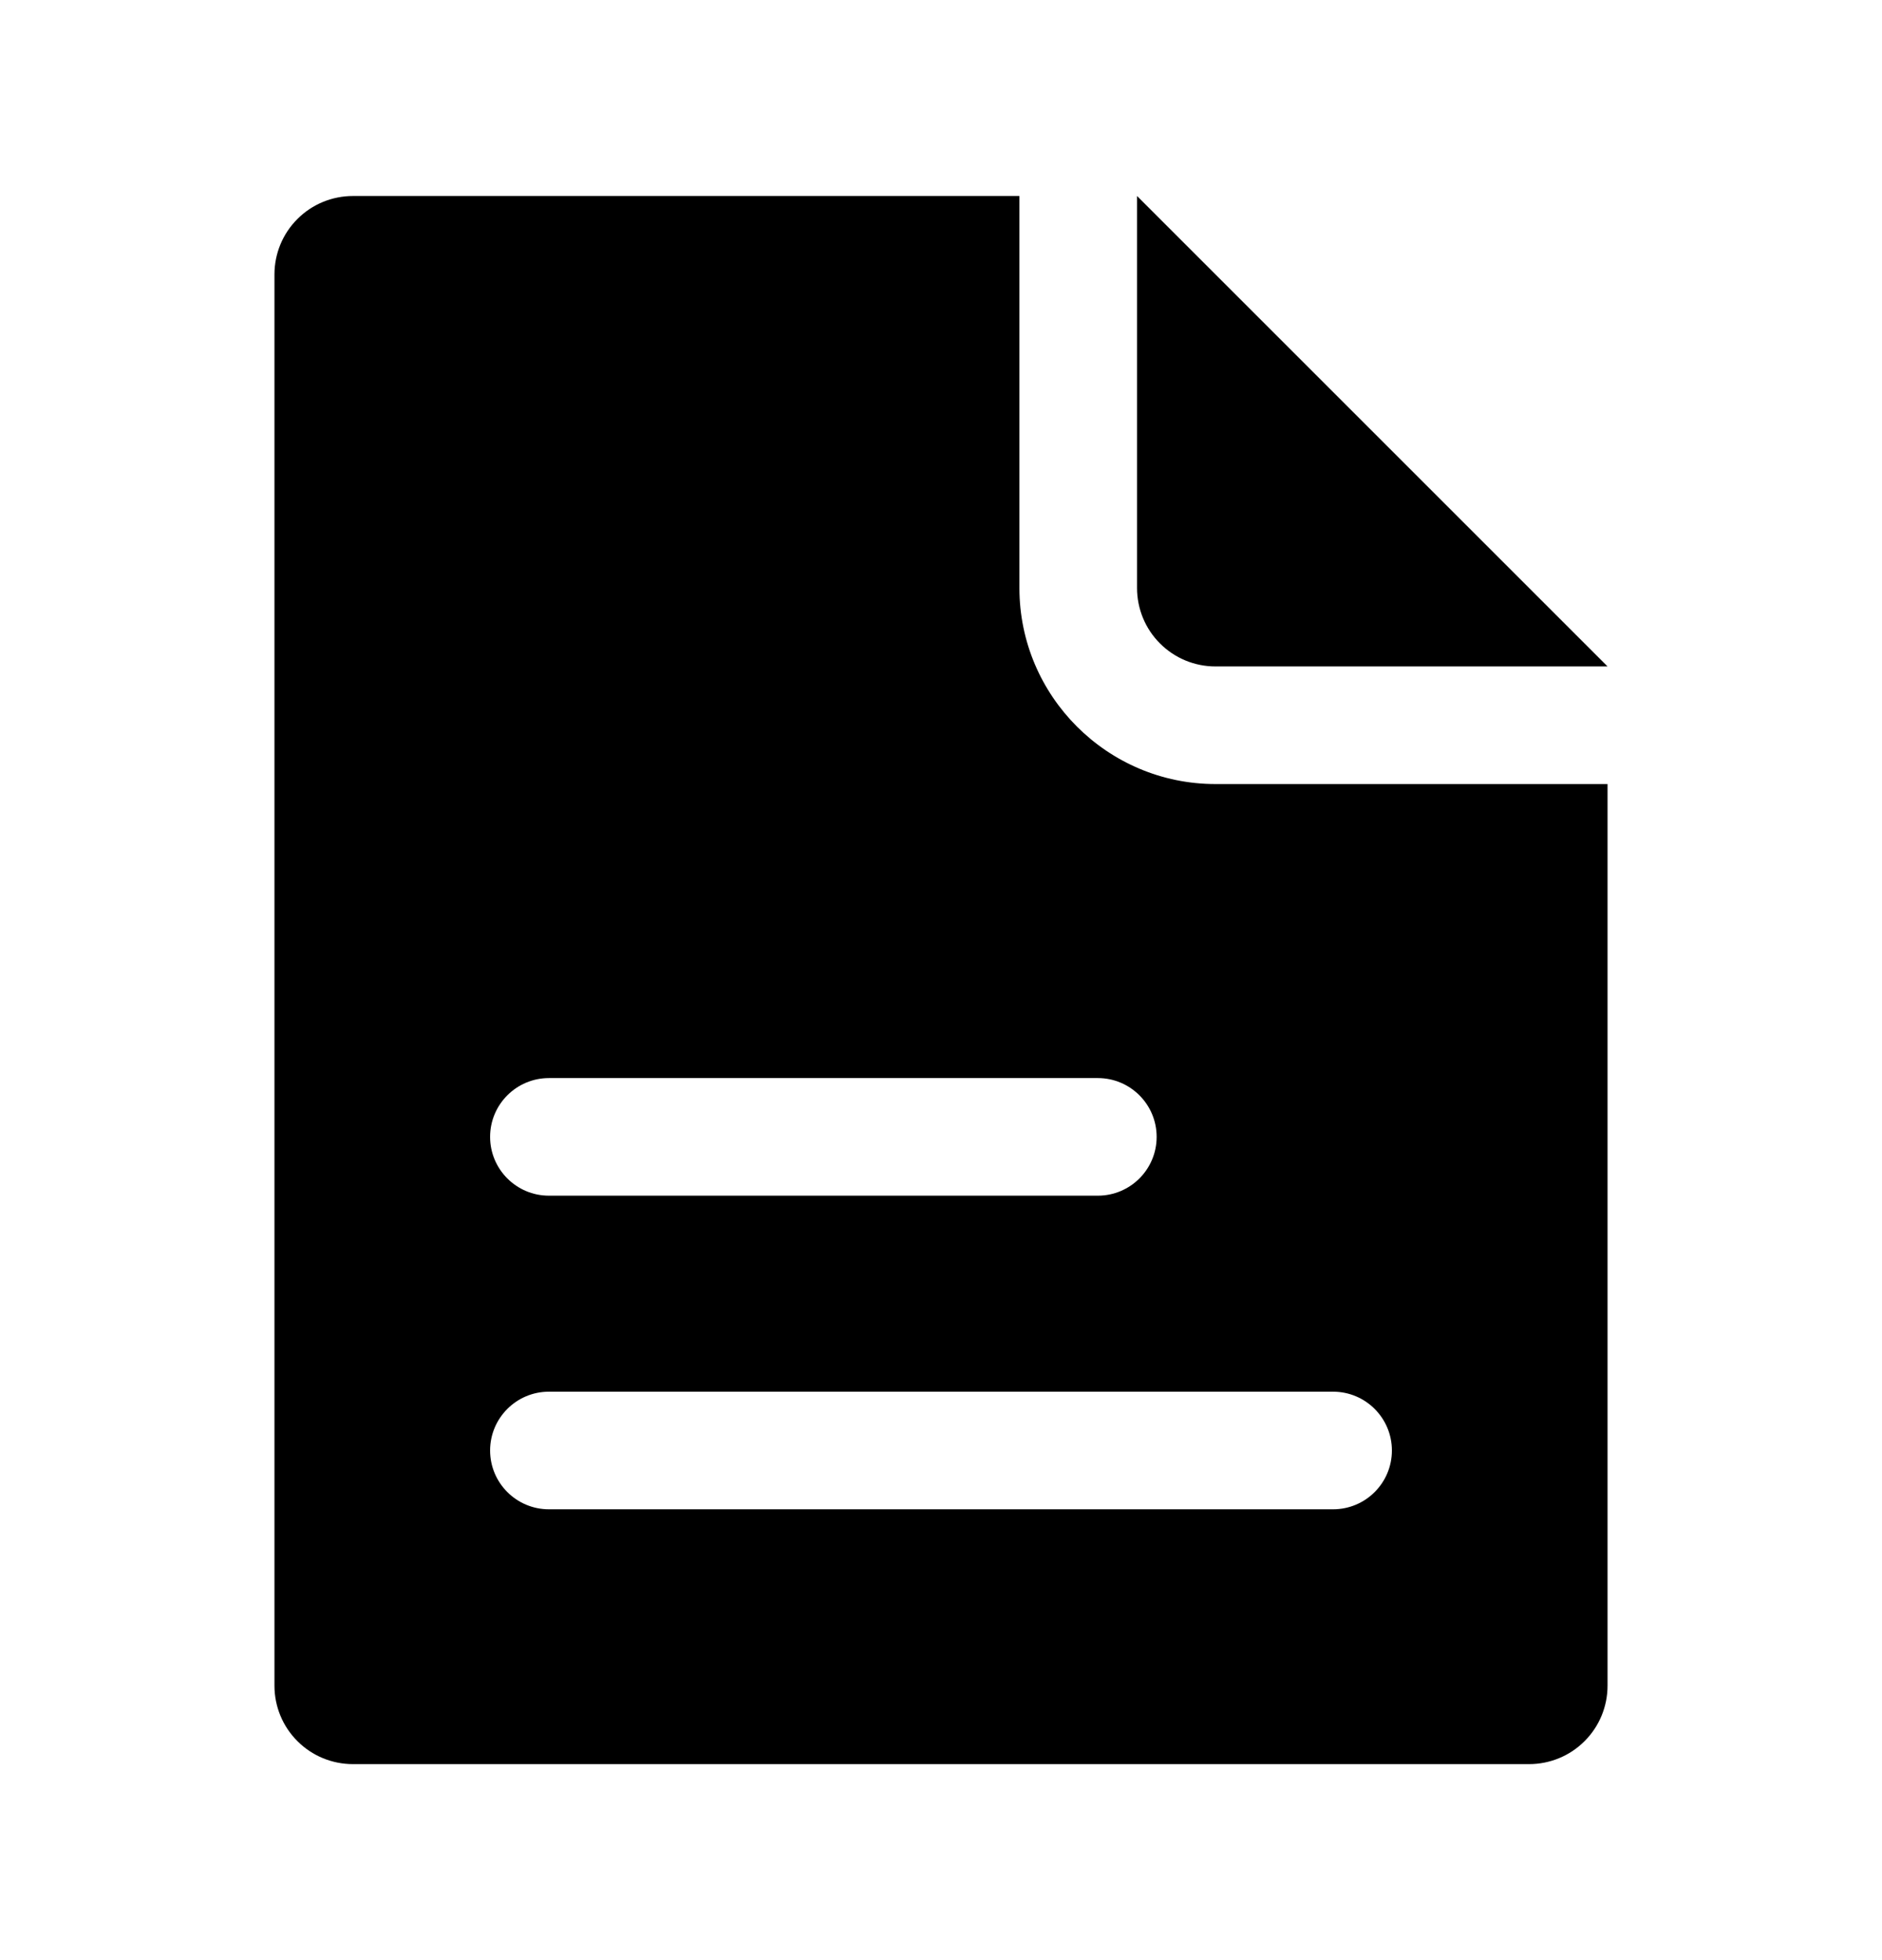 <svg viewBox="0 0 24 25" fill="currentColor" xmlns="http://www.w3.org/2000/svg">
<path fill-rule="evenodd" clip-rule="evenodd" d="M14.5 2.5L20.5 8.5L15.5 8.5C15.235 8.5 14.98 8.395 14.793 8.207C14.605 8.02 14.5 7.765 14.5 7.5L14.5 2.5Z" fill="inherit"/>
<path fill-rule="evenodd" clip-rule="evenodd" d="M4.5 22.5C4.235 22.5 3.98 22.395 3.793 22.207C3.605 22.02 3.5 21.765 3.5 21.5V3.5C3.5 3.235 3.605 2.98 3.793 2.793C3.98 2.605 4.235 2.5 4.5 2.5H13L13 7.5C13 8.878 14.122 10 15.5 10L20.5 10L20.5 21.5C20.5 21.765 20.395 22.02 20.207 22.207C20.02 22.395 19.765 22.5 19.5 22.5L4.5 22.5ZM6.25 18.5C6.25 18.086 6.586 17.75 7 17.75H17C17.414 17.75 17.75 18.086 17.75 18.5C17.75 18.914 17.414 19.25 17 19.25H7C6.586 19.25 6.25 18.914 6.25 18.5ZM7 13.75C6.586 13.75 6.25 14.086 6.25 14.5C6.25 14.914 6.586 15.25 7 15.25H14C14.414 15.25 14.75 14.914 14.75 14.5C14.75 14.086 14.414 13.75 14 13.75H7Z" fill="inherit"/>
</svg>
